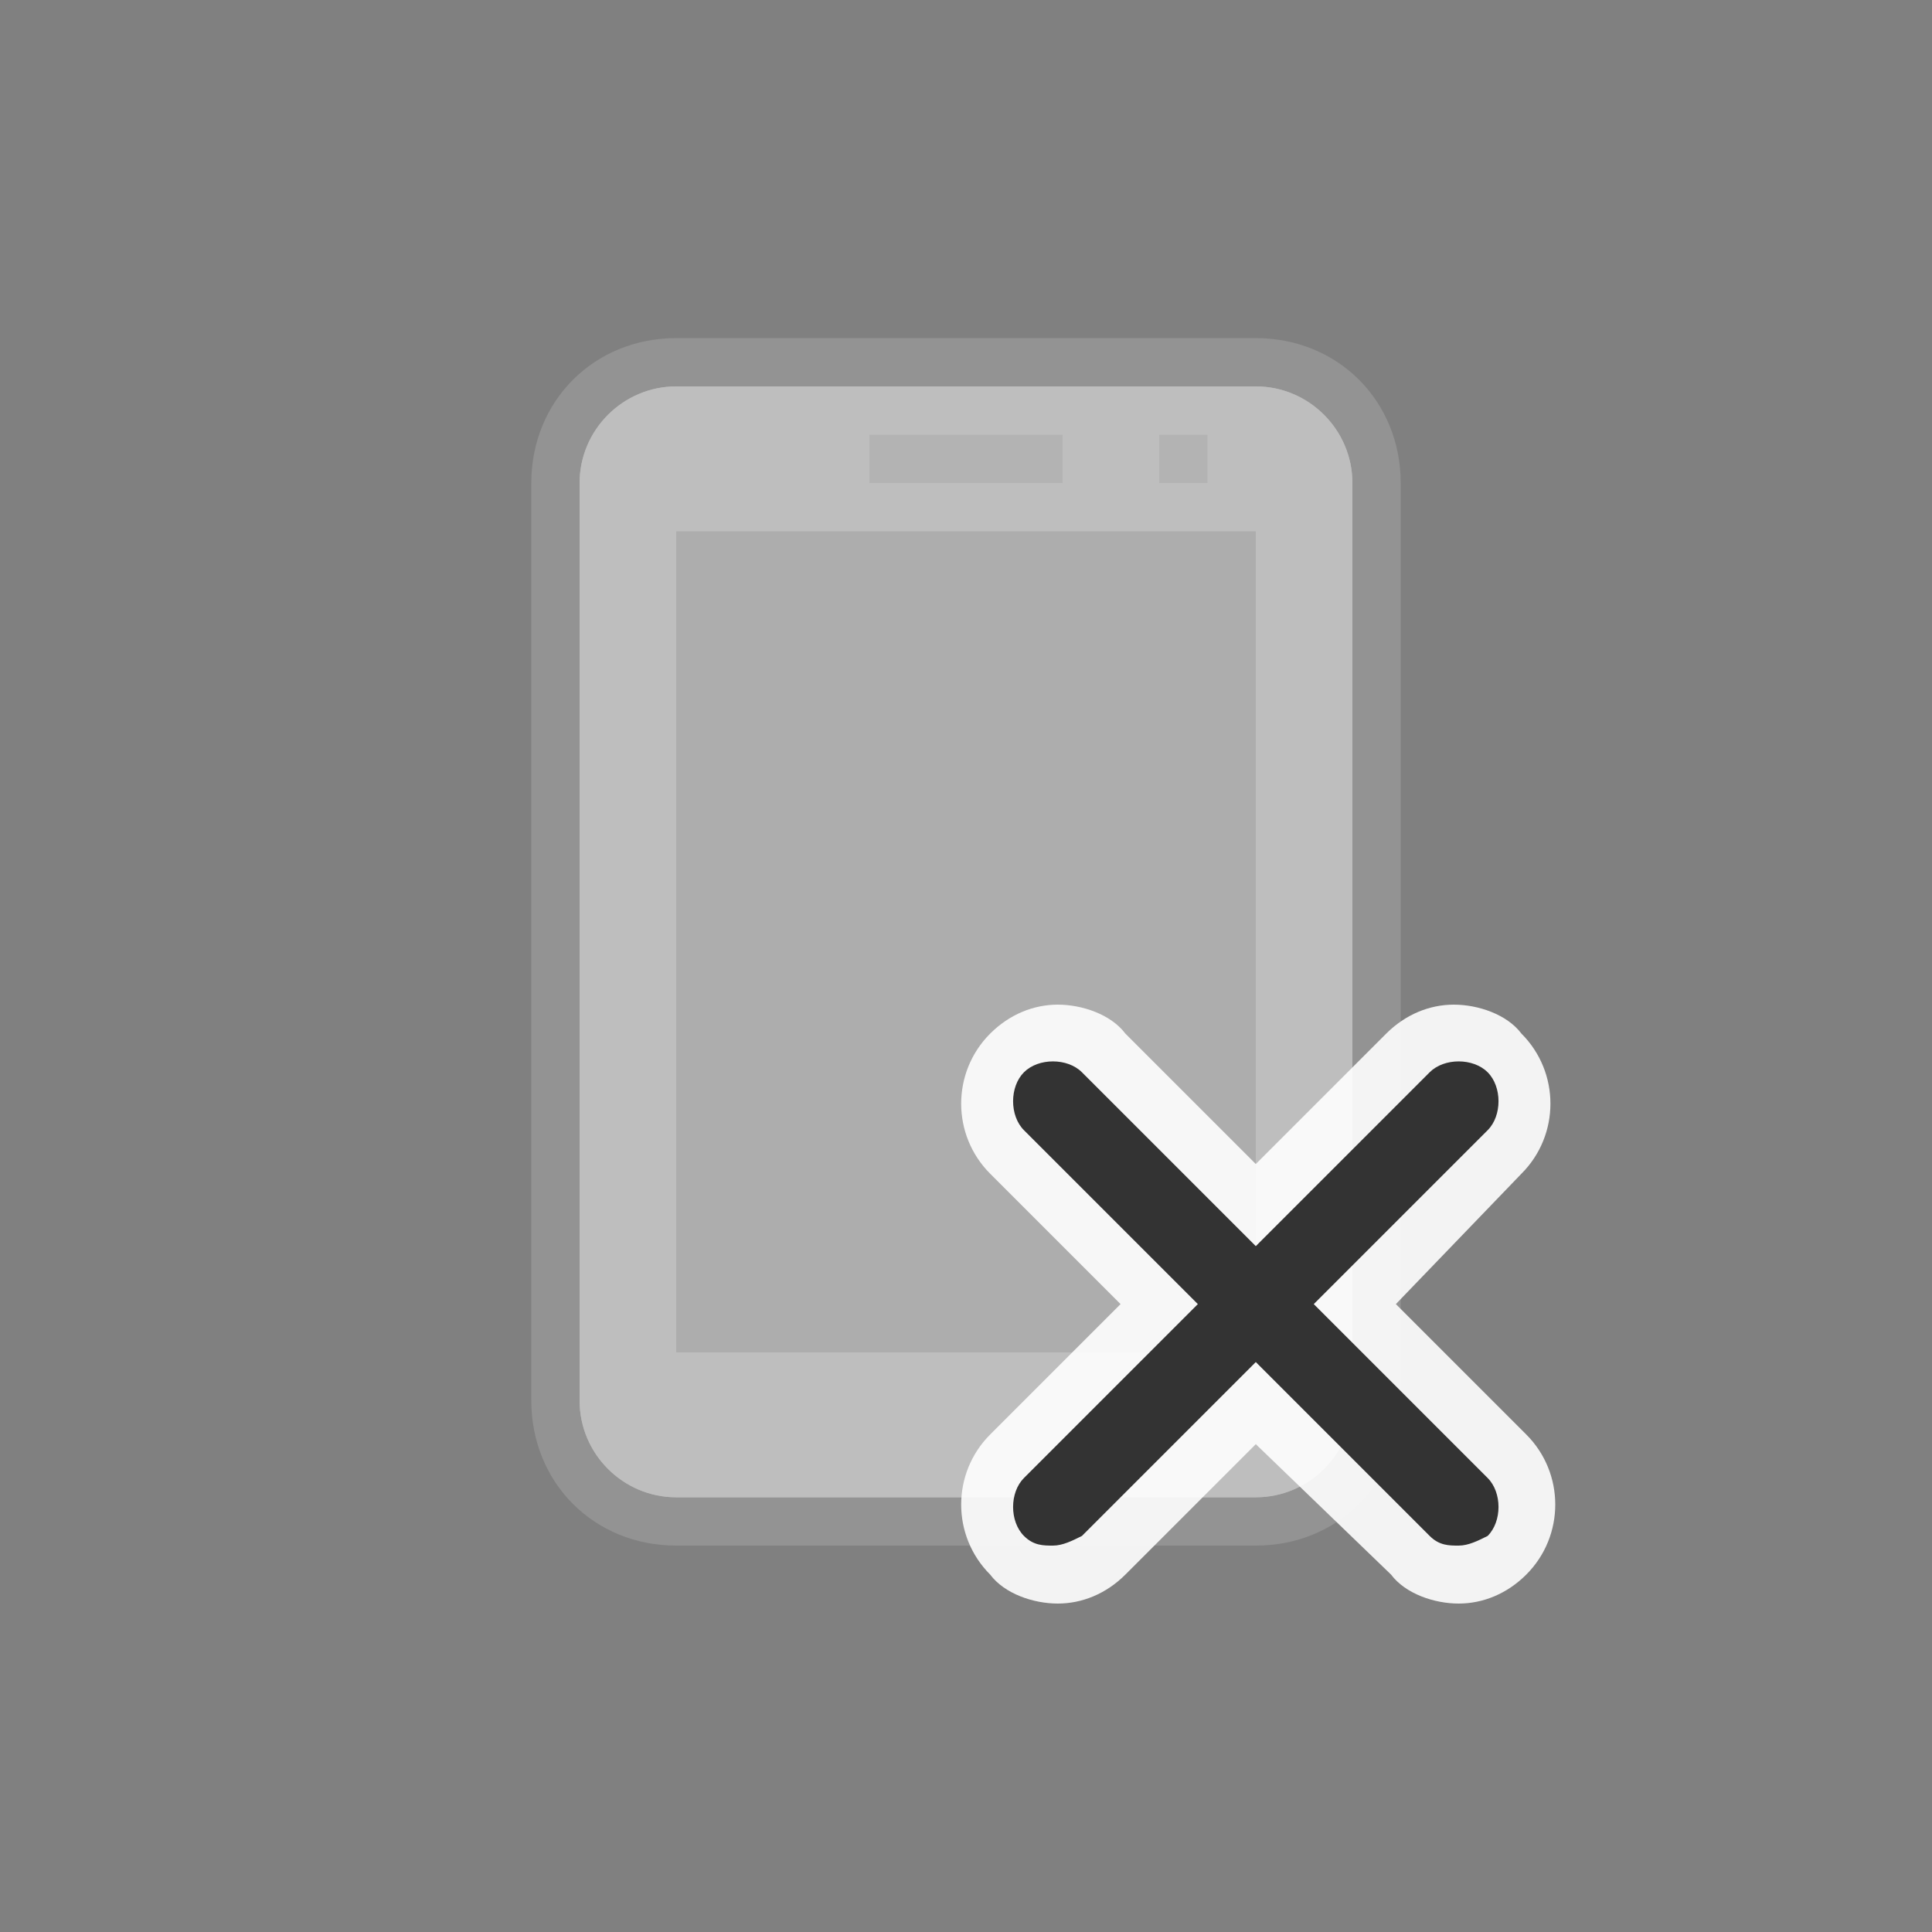 <?xml version="1.0" encoding="utf-8"?>
<!-- Generator: Adobe Illustrator 18.1.1, SVG Export Plug-In . SVG Version: 6.00 Build 0)  -->
<svg version="1.1" xmlns="http://www.w3.org/2000/svg" xmlns:xlink="http://www.w3.org/1999/xlink" x="0px" y="0px"
	 viewBox="0 0 40 40" enable-background="new 0 0 40 40" xml:space="preserve">
<rect x="0" y="0" width="40" height="40" fill="#808080" stroke="none"/>
<g id="Black" display="none">
	<rect x="-3341" y="-13389" display="inline" width="19882" height="19882"/>
</g>
<g id="Gray" display="none">
	<rect x="-3341" y="-13389" display="inline" fill="#B3B3B3" width="19882" height="19882"/>
</g>
<g id="Background">
</g>
<g id="Slice">
</g>
<g id="L_x5F_Object">
</g>
<g id="M_x5F_Object">
	<g id="ボックス_x3000_強調_x3000_強">
	</g>
	<g opacity="0.5">
		<g>
			<path fill="#A5A5A5" d="M14,32c-1.7,0-3-1.3-3-3V10c0-1.7,1.3-3,3-3h12c1.7,0,3,1.3,3,3v19c0,1.7-1.3,3-3,3H14z"/>
			<path fill="#E6E6E5" d="M28,29c0,1.1-0.9,2-2,2H14c-1.1,0-2-0.9-2-2V10c0-1.1,0.9-2,2-2h12c1.1,0,2,0.9,2,2V29z"/>
			<path fill="#FCFCFC" d="M28,29c0,1.1-0.9,2-2,2H14c-1.1,0-2-0.9-2-2V10c0-1.1,0.9-2,2-2h12c1.1,0,2,0.9,2,2V29z"/>
		</g>
		<rect x="14" y="11" fill="#D9D9D9" width="12" height="17"/>
		<rect x="18" y="9" fill="#E6E6E5" width="4" height="1"/>
		<rect x="24" y="9" fill="#E6E6E5" width="1" height="1"/>
	</g>
	<g>
		<path opacity="0.9" fill="#FFFFFF" d="M30.2,33.2c-0.5,0-1.1-0.2-1.4-0.6L26,29.9l-2.7,2.7c-0.4,0.4-0.9,0.6-1.4,0.6
			c-0.5,0-1.1-0.2-1.4-0.6c-0.8-0.8-0.8-2.1,0-2.9l2.7-2.7l-2.7-2.7c-0.8-0.8-0.8-2.1,0-2.9c0.4-0.4,0.9-0.6,1.4-0.6
			c0.5,0,1.1,0.2,1.4,0.6l2.7,2.7l2.7-2.7c0.4-0.4,0.9-0.6,1.4-0.6c0.5,0,1.1,0.2,1.4,0.6c0.8,0.8,0.8,2.1,0,2.9L28.9,27l2.7,2.7
			c0.8,0.8,0.8,2.1,0,2.9C31.2,33,30.7,33.2,30.2,33.2z"/>
		<path fill="#333333" d="M27.2,27l3.6-3.6c0.3-0.3,0.3-0.9,0-1.2c-0.3-0.3-0.9-0.3-1.2,0L26,25.8l-3.6-3.6c-0.3-0.3-0.9-0.3-1.2,0
			c-0.3,0.3-0.3,0.9,0,1.2l3.6,3.6l-3.6,3.6c-0.3,0.3-0.3,0.9,0,1.2c0.2,0.2,0.4,0.2,0.6,0.2c0.2,0,0.4-0.1,0.6-0.2l3.6-3.6l3.6,3.6
			c0.2,0.2,0.4,0.2,0.6,0.2c0.2,0,0.4-0.1,0.6-0.2c0.3-0.3,0.3-0.9,0-1.2L27.2,27z"/>
	</g>
</g>
<g id="U_x5F_Object">
</g>
<g id="Gd">
</g>
<g id="Cp">
</g>
<g id="Change">
</g>
</svg>
